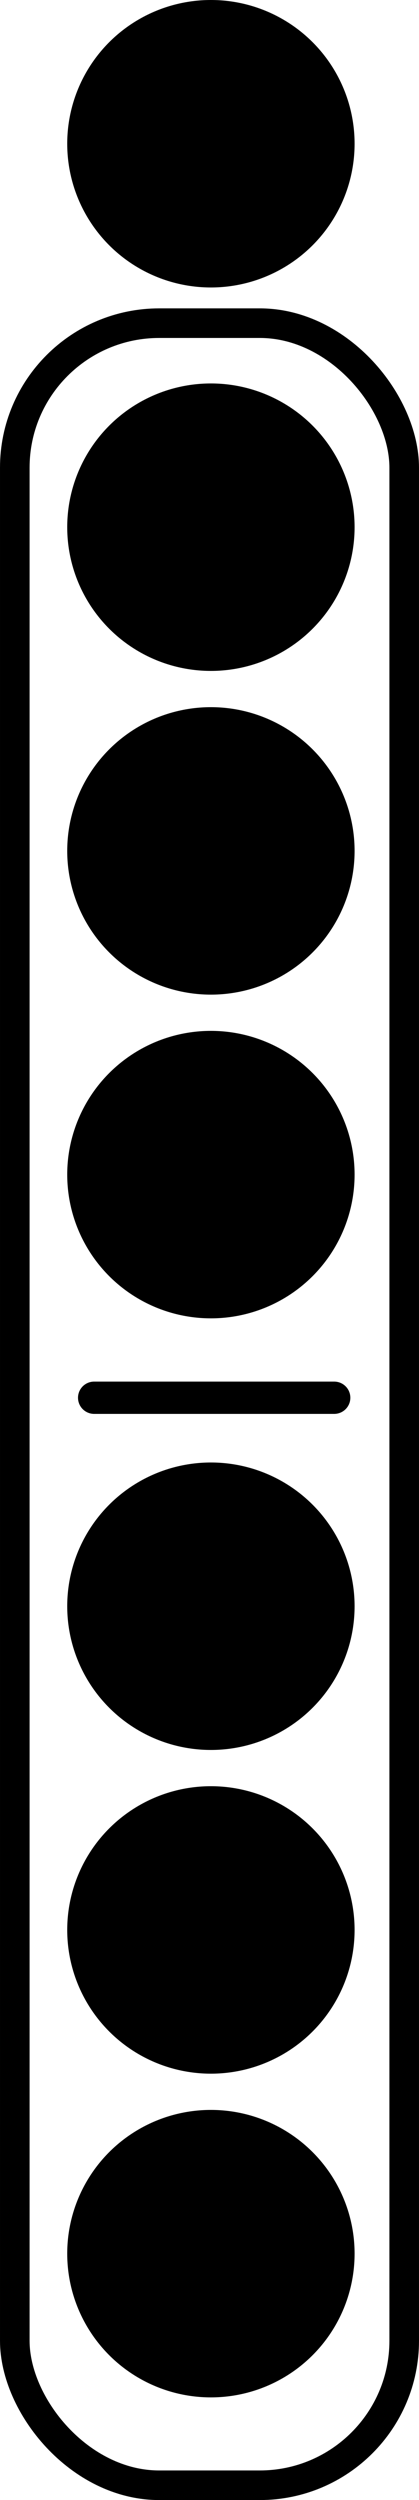 <?xml version="1.0" encoding="UTF-8" standalone="no"?>
<!-- Created with Inkscape (http://www.inkscape.org/) -->

<svg
   width="38.845mm"
   height="231.693mm"
   viewBox="0 0 38.845 231.693"
   version="1.1"
   id="svg1"
   sodipodi:docname="gralla fingering diagram - 0,1,2,3,4,5,6.svg"
   inkscape:version="1.3.2 (091e20e, 2023-11-25, custom)"
   xmlns:inkscape="http://www.inkscape.org/namespaces/inkscape"
   xmlns:sodipodi="http://sodipodi.sourceforge.net/DTD/sodipodi-0.dtd"
   xmlns="http://www.w3.org/2000/svg"
   xmlns:svg="http://www.w3.org/2000/svg">
  <sodipodi:namedview
     id="namedview1"
     pagecolor="#505050"
     bordercolor="#eeeeee"
     borderopacity="1"
     inkscape:showpageshadow="0"
     inkscape:pageopacity="0"
     inkscape:pagecheckerboard="0"
     inkscape:deskcolor="#505050"
     inkscape:document-units="mm"
     inkscape:zoom="0.84100811"
     inkscape:cx="133.76803"
     inkscape:cy="331.74472"
     inkscape:window-width="2880"
     inkscape:window-height="1541"
     inkscape:window-x="2869"
     inkscape:window-y="-11"
     inkscape:window-maximized="1"
     inkscape:current-layer="layer1" />
  <defs
     id="defs1" />
  <g
     inkscape:label="Layer 1"
     inkscape:groupmode="layer"
     id="layer1"
     transform="translate(6.232,35.536)">
    <ellipse
       style="fill:#000000;fill-opacity:1;stroke:#000000;stroke-width:3;stroke-linecap:round;stroke-dasharray:none;stroke-opacity:1"
       id="path1-8"
       cx="13.321"
       cy="-22.215"
       rx="11.821"
       ry="11.821"
       inkscape:label="hole 0 (thumb)" />
    <ellipse
       style="fill:#000000;fill-opacity:1;stroke:#000000;stroke-width:3;stroke-linecap:round;stroke-dasharray:none;stroke-opacity:1"
       id="path1"
       cx="13.321"
       cy="13.321"
       rx="11.821"
       ry="11.821"
       inkscape:label="hole 1" />
    <ellipse
       style="fill:#000000;fill-opacity:1;stroke:#000000;stroke-width:3;stroke-linecap:round;stroke-dasharray:none;stroke-opacity:1"
       id="path1-7"
       cx="13.321"
       cy="43.321"
       rx="11.821"
       ry="11.821"
       inkscape:label="hole 2" />
    <ellipse
       style="fill:#000000;fill-opacity:1;stroke:#000000;stroke-width:3;stroke-linecap:round;stroke-dasharray:none;stroke-opacity:1"
       id="path1-7-6"
       cx="13.321"
       cy="73.321"
       rx="11.821"
       ry="11.821"
       inkscape:label="hole 3" />
    <ellipse
       style="fill:#000000;fill-opacity:1;stroke:#000000;stroke-width:3;stroke-linecap:round;stroke-dasharray:none;stroke-opacity:1"
       id="path1-0"
       cx="13.321"
       cy="113.321"
       rx="11.821"
       ry="11.821"
       inkscape:label="hole 4" />
    <ellipse
       style="fill:#000000;fill-opacity:1;stroke:#000000;stroke-width:3;stroke-linecap:round;stroke-dasharray:none;stroke-opacity:1"
       id="path1-7-2"
       cx="13.321"
       cy="143.321"
       rx="11.821"
       ry="11.821"
       inkscape:label="hole 5" />
    <ellipse
       style="fill:#000000;fill-opacity:1;stroke:#000000;stroke-width:3;stroke-linecap:round;stroke-dasharray:none;stroke-opacity:1"
       id="path1-7-6-3"
       cx="13.321"
       cy="173.321"
       rx="11.821"
       ry="11.821"
       inkscape:label="hole 6" />
    <path
       style="fill:#f9f9f9;fill-opacity:0;stroke:#000000;stroke-width:2.994;stroke-linecap:round;stroke-dasharray:none;stroke-opacity:1"
       d="M 2.497,94 H 24.751"
       id="path2"
       sodipodi:nodetypes="cc"
       inkscape:label="separator" />
    <rect
       style="fill:#f9f9f9;fill-opacity:0;stroke:#000000;stroke-width:2.743;stroke-linecap:round;stroke-dasharray:none;stroke-opacity:1"
       id="rect2"
       width="36.101"
       height="200.372"
       x="-4.86"
       y="-5.587"
       ry="13.391"
       inkscape:label="body" />
  </g>
</svg>
